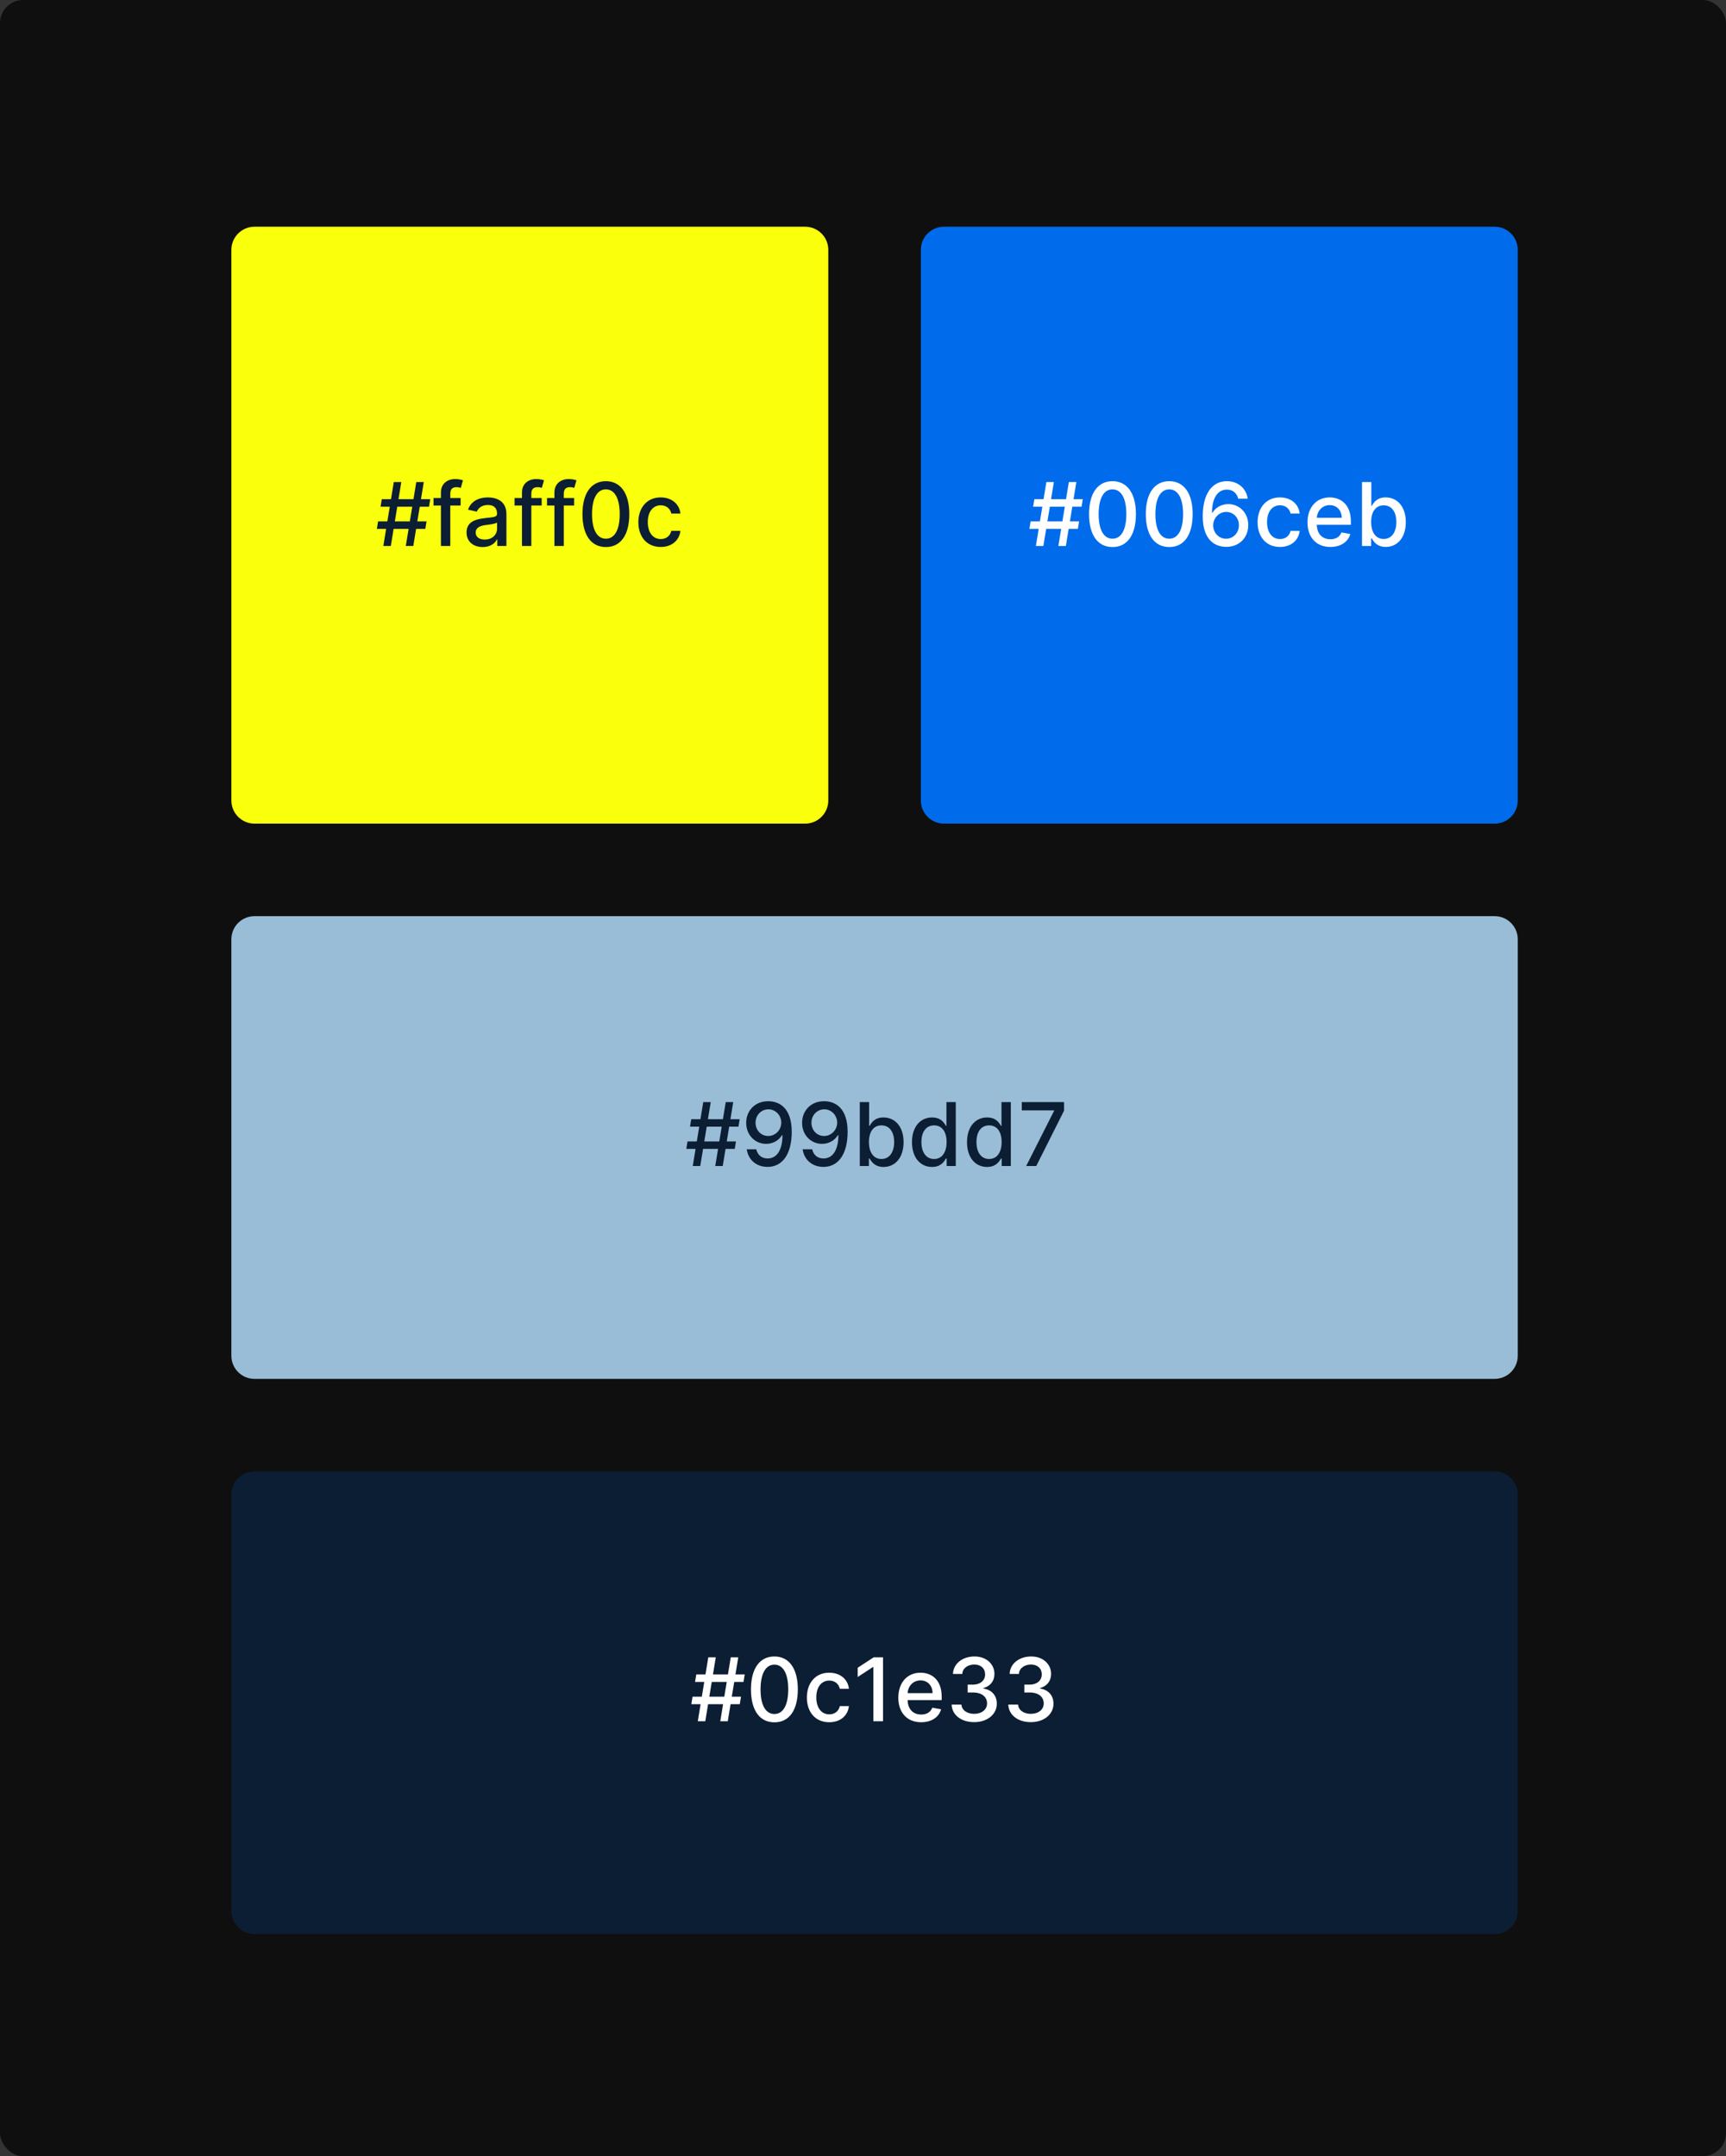 <svg width="373" height="466" viewBox="0 0 373 466" fill="none" xmlns="http://www.w3.org/2000/svg">
<rect x="0" y="0" width="373" height="466" fill="#333333" stroke="none"/>
<rect width="373" height="466" rx="5" fill="#0F0F0F"/>
<path d="M50 54C50 51.239 52.239 49 55 49H174C176.761 49 179 51.239 179 54V173C179 175.761 176.761 178 174 178H55C52.239 178 50 175.761 50 173V54Z" fill="#FAFF0C"/>
<path d="M199 54C199 51.239 201.239 49 204 49H323C325.761 49 328 51.239 328 54V173C328 175.761 325.761 178 323 178H204C201.239 178 199 175.761 199 173V54Z" fill="#006CEB"/>
<path d="M50 203C50 200.239 52.239 198 55 198H323C325.761 198 328 200.239 328 203V293C328 295.761 325.761 298 323 298H55C52.239 298 50 295.761 50 293V203Z" fill="#99BDD7"/>
<path d="M50 323C50 320.239 52.239 318 55 318H323C325.761 318 328 320.239 328 323V413C328 415.761 325.761 418 323 418H55C52.239 418 50 415.761 50 413V323Z" fill="#0C1E33"/>
<path d="M87.695 118H89.314L89.922 114.303H91.912L92.175 112.683H90.185L90.711 109.499H92.715L92.978 107.879H90.974L91.582 104.182H89.962L89.355 107.879H86.116L86.724 104.182H85.104L84.497 107.879H82.507L82.243 109.499H84.234L83.708 112.683H81.704L81.441 114.303H83.445L82.837 118H84.457L85.064 114.303H88.302L87.695 118ZM85.327 112.683L85.853 109.499H89.092L88.566 112.683H85.327ZM99.543 107.636H97.31V106.705C97.31 105.788 97.688 105.288 98.673 105.288C99.091 105.288 99.388 105.383 99.577 105.444L100.049 103.811C99.766 103.703 99.179 103.534 98.362 103.534C96.723 103.534 95.286 104.492 95.286 106.435V107.636H93.687V109.256H95.286V118H97.31V109.256H99.543V107.636ZM104.325 118.229C106.039 118.229 107.004 117.359 107.388 116.583H107.469V118H109.44V111.118C109.44 108.102 107.065 107.501 105.418 107.501C103.543 107.501 101.815 108.257 101.141 110.146L103.037 110.578C103.333 109.843 104.089 109.134 105.445 109.134C106.748 109.134 107.415 109.816 107.415 110.99V111.037C107.415 111.772 106.66 111.759 104.798 111.975C102.834 112.204 100.824 112.717 100.824 115.072C100.824 117.109 102.355 118.229 104.325 118.229ZM104.764 116.61C103.624 116.61 102.8 116.097 102.8 115.099C102.8 114.019 103.759 113.635 104.926 113.479C105.58 113.392 107.132 113.216 107.422 112.926V114.262C107.422 115.49 106.444 116.61 104.764 116.61ZM117.059 107.636H114.826V106.705C114.826 105.788 115.203 105.288 116.188 105.288C116.607 105.288 116.904 105.383 117.093 105.444L117.565 103.811C117.282 103.703 116.695 103.534 115.878 103.534C114.239 103.534 112.801 104.492 112.801 106.435V107.636H111.202V109.256H112.801V118H114.826V109.256H117.059V107.636ZM124.073 107.636H121.839V106.705C121.839 105.788 122.217 105.288 123.202 105.288C123.62 105.288 123.917 105.383 124.106 105.444L124.579 103.811C124.295 103.703 123.708 103.534 122.892 103.534C121.252 103.534 119.815 104.492 119.815 106.435V107.636H118.216V109.256H119.815V118H121.839V109.256H124.073V107.636ZM130.938 118.229C134.129 118.229 135.998 115.625 135.998 111.098C135.998 106.604 134.102 103.993 130.938 103.993C127.767 103.993 125.877 106.597 125.871 111.098C125.871 115.618 127.74 118.223 130.938 118.229ZM130.938 116.428C129.069 116.428 127.942 114.552 127.942 111.098C127.949 107.657 129.076 105.761 130.938 105.761C132.793 105.761 133.927 107.657 133.927 111.098C133.927 114.552 132.8 116.428 130.938 116.428ZM142.784 118.209C145.233 118.209 146.819 116.738 147.042 114.721H145.078C144.822 115.841 143.951 116.502 142.798 116.502C141.091 116.502 139.991 115.078 139.991 112.818C139.991 110.598 141.111 109.202 142.798 109.202C144.08 109.202 144.862 110.011 145.078 110.983H147.042C146.826 108.891 145.119 107.501 142.764 107.501C139.842 107.501 137.953 109.701 137.953 112.865C137.953 115.989 139.775 118.209 142.784 118.209Z" fill="#0C1E33"/>
<path d="M228.719 118H230.338L230.945 114.303H232.936L233.199 112.683H231.208L231.735 109.499H233.738L234.002 107.879H231.998L232.605 104.182H230.986L230.378 107.879H227.14L227.747 104.182H226.128L225.52 107.879H223.53L223.267 109.499H225.257L224.731 112.683H222.727L222.464 114.303H224.468L223.861 118H225.48L226.087 114.303H229.326L228.719 118ZM226.35 112.683L226.877 109.499H230.115L229.589 112.683H226.35ZM240.418 118.229C243.61 118.229 245.479 115.625 245.479 111.098C245.479 106.604 243.583 103.993 240.418 103.993C237.247 103.993 235.358 106.597 235.351 111.098C235.351 115.618 237.22 118.223 240.418 118.229ZM240.418 116.428C238.549 116.428 237.422 114.552 237.422 111.098C237.429 107.657 238.556 105.761 240.418 105.761C242.274 105.761 243.407 107.657 243.407 111.098C243.407 114.552 242.28 116.428 240.418 116.428ZM252.683 118.229C255.874 118.229 257.743 115.625 257.743 111.098C257.743 106.604 255.847 103.993 252.683 103.993C249.512 103.993 247.622 106.597 247.616 111.098C247.616 115.618 249.485 118.223 252.683 118.229ZM252.683 116.428C250.814 116.428 249.687 114.552 249.687 111.098C249.694 107.657 250.821 105.761 252.683 105.761C254.538 105.761 255.672 107.657 255.672 111.098C255.672 114.552 254.545 116.428 252.683 116.428ZM264.961 118.189C267.849 118.216 269.765 116.138 269.758 113.486C269.765 110.841 267.842 108.945 265.447 108.945C263.989 108.945 262.728 109.647 262.019 110.814H261.918C261.925 107.677 263.112 105.815 265.136 105.815C266.466 105.815 267.302 106.624 267.586 107.771H269.643C269.326 105.585 267.606 103.993 265.136 103.993C261.925 103.993 259.921 106.752 259.921 111.556C259.914 116.644 262.505 118.169 264.961 118.189ZM264.954 116.435C263.348 116.435 262.174 115.085 262.174 113.533C262.181 111.988 263.409 110.639 265.001 110.639C266.58 110.639 267.741 111.914 267.734 113.513C267.741 115.146 266.533 116.435 264.954 116.435ZM276.608 118.209C279.057 118.209 280.643 116.738 280.866 114.721H278.902C278.646 115.841 277.776 116.502 276.622 116.502C274.915 116.502 273.815 115.078 273.815 112.818C273.815 110.598 274.935 109.202 276.622 109.202C277.904 109.202 278.686 110.011 278.902 110.983H280.866C280.65 108.891 278.943 107.501 276.588 107.501C273.666 107.501 271.777 109.701 271.777 112.865C271.777 115.989 273.599 118.209 276.608 118.209ZM287.49 118.209C289.75 118.209 291.349 117.096 291.808 115.409L289.898 115.065C289.534 116.043 288.657 116.543 287.51 116.543C285.783 116.543 284.622 115.423 284.568 113.425H291.936V112.71C291.936 108.966 289.696 107.501 287.348 107.501C284.46 107.501 282.558 109.701 282.558 112.886C282.558 116.104 284.433 118.209 287.49 118.209ZM284.575 111.914C284.656 110.443 285.722 109.168 287.362 109.168C288.927 109.168 289.952 110.328 289.959 111.914H284.575ZM294.336 118H296.307V116.387H296.475C296.84 117.049 297.582 118.202 299.471 118.202C301.981 118.202 303.803 116.192 303.803 112.838C303.803 109.478 301.954 107.501 299.451 107.501C297.528 107.501 296.833 108.675 296.475 109.316H296.354V104.182H294.336V118ZM296.313 112.818C296.313 110.652 297.258 109.215 299.019 109.215C300.847 109.215 301.765 110.76 301.765 112.818C301.765 114.896 300.82 116.482 299.019 116.482C297.285 116.482 296.313 114.998 296.313 112.818Z" fill="white"/>
<path d="M154.568 252H156.188L156.795 248.303H158.785L159.048 246.683H157.058L157.584 243.499H159.588L159.851 241.879H157.847L158.455 238.182H156.835L156.228 241.879H152.989L153.597 238.182H151.977L151.37 241.879H149.38L149.117 243.499H151.107L150.581 246.683H148.577L148.314 248.303H150.318L149.71 252H151.33L151.937 248.303H155.176L154.568 252ZM152.2 246.683L152.726 243.499H155.965L155.439 246.683H152.2ZM166.052 237.993C163.151 237.966 161.255 240.051 161.255 242.669C161.261 245.307 163.171 247.21 165.566 247.21C167.03 247.21 168.285 246.494 168.994 245.334H169.102C169.095 248.512 167.901 250.367 165.877 250.367C164.554 250.367 163.704 249.558 163.434 248.377H161.376C161.68 250.61 163.407 252.189 165.877 252.189C169.088 252.189 171.099 249.429 171.099 244.592C171.092 239.545 168.515 238.013 166.052 237.993ZM166.059 239.747C167.658 239.747 168.839 241.103 168.839 242.621C168.845 244.16 167.597 245.509 166.018 245.509C164.433 245.509 163.286 244.241 163.279 242.642C163.279 241.036 164.473 239.747 166.059 239.747ZM178.131 237.993C175.23 237.966 173.334 240.051 173.334 242.669C173.341 245.307 175.25 247.21 177.645 247.21C179.109 247.21 180.364 246.494 181.073 245.334H181.181C181.174 248.512 179.98 250.367 177.956 250.367C176.633 250.367 175.783 249.558 175.513 248.377H173.455C173.759 250.61 175.486 252.189 177.956 252.189C181.167 252.189 183.178 249.429 183.178 244.592C183.171 239.545 180.594 238.013 178.131 237.993ZM178.138 239.747C179.737 239.747 180.918 241.103 180.918 242.621C180.924 244.16 179.676 245.509 178.097 245.509C176.512 245.509 175.365 244.241 175.358 242.642C175.358 241.036 176.552 239.747 178.138 239.747ZM185.804 252H187.774V250.387H187.943C188.307 251.049 189.05 252.202 190.939 252.202C193.449 252.202 195.271 250.192 195.271 246.838C195.271 243.478 193.422 241.501 190.919 241.501C188.996 241.501 188.301 242.675 187.943 243.316H187.822V238.182H185.804V252ZM187.781 246.818C187.781 244.652 188.726 243.215 190.487 243.215C192.315 243.215 193.233 244.76 193.233 246.818C193.233 248.896 192.288 250.482 190.487 250.482C188.753 250.482 187.781 248.998 187.781 246.818ZM201.415 252.202C203.305 252.202 204.047 251.049 204.411 250.387H204.58V252H206.55V238.182H204.533V243.316H204.411C204.047 242.675 203.359 241.501 201.429 241.501C198.926 241.501 197.084 243.478 197.084 246.838C197.084 250.192 198.899 252.202 201.415 252.202ZM201.861 250.482C200.059 250.482 199.121 248.896 199.121 246.818C199.121 244.76 200.039 243.215 201.861 243.215C203.622 243.215 204.566 244.652 204.566 246.818C204.566 248.998 203.602 250.482 201.861 250.482ZM213.309 252.202C215.198 252.202 215.94 251.049 216.305 250.387H216.473V252H218.444V238.182H216.426V243.316H216.305C215.94 242.675 215.252 241.501 213.323 241.501C210.819 241.501 208.977 243.478 208.977 246.838C208.977 250.192 210.792 252.202 213.309 252.202ZM213.754 250.482C211.953 250.482 211.015 248.896 211.015 246.818C211.015 244.76 211.933 243.215 213.754 243.215C215.515 243.215 216.46 244.652 216.46 246.818C216.46 248.998 215.495 250.482 213.754 250.482ZM221.762 252H223.941L229.953 240.031V238.182H220.817V239.97H227.794V240.071L221.762 252Z" fill="#0C1E33"/>
<path d="M155.655 372H157.274L157.881 368.303H159.872L160.135 366.683H158.144L158.671 363.499H160.675L160.938 361.879H158.934L159.541 358.182H157.922L157.314 361.879H154.076L154.683 358.182H153.064L152.457 361.879H150.466L150.203 363.499H152.193L151.667 366.683H149.663L149.4 368.303H151.404L150.797 372H152.416L153.023 368.303H156.262L155.655 372ZM153.286 366.683L153.813 363.499H157.051L156.525 366.683H153.286ZM167.354 372.229C170.546 372.229 172.415 369.625 172.415 365.098C172.415 360.604 170.519 357.993 167.354 357.993C164.183 357.993 162.294 360.597 162.287 365.098C162.287 369.618 164.156 372.223 167.354 372.229ZM167.354 370.428C165.485 370.428 164.359 368.552 164.359 365.098C164.365 361.657 165.492 359.761 167.354 359.761C169.21 359.761 170.343 361.657 170.343 365.098C170.343 368.552 169.216 370.428 167.354 370.428ZM179.201 372.209C181.65 372.209 183.235 370.738 183.458 368.721H181.495C181.238 369.841 180.368 370.502 179.214 370.502C177.507 370.502 176.407 369.078 176.407 366.818C176.407 364.598 177.527 363.202 179.214 363.202C180.496 363.202 181.279 364.011 181.495 364.983H183.458C183.242 362.891 181.535 361.501 179.18 361.501C176.259 361.501 174.37 363.701 174.37 366.865C174.37 369.989 176.191 372.209 179.201 372.209ZM190.831 358.182H188.8L185.352 360.435V362.433L188.658 360.273H188.739V372H190.831V358.182ZM199.063 372.209C201.323 372.209 202.922 371.096 203.381 369.409L201.471 369.065C201.107 370.043 200.23 370.543 199.083 370.543C197.356 370.543 196.195 369.423 196.141 367.425H203.509V366.71C203.509 362.966 201.269 361.501 198.921 361.501C196.033 361.501 194.13 363.701 194.13 366.886C194.13 370.104 196.006 372.209 199.063 372.209ZM196.148 365.914C196.229 364.443 197.295 363.168 198.934 363.168C200.5 363.168 201.525 364.328 201.532 365.914H196.148ZM210.531 372.189C213.351 372.189 215.423 370.502 215.416 368.208C215.423 366.461 214.363 365.206 212.528 364.922V364.814C213.972 364.443 214.91 363.31 214.903 361.758C214.91 359.727 213.243 357.993 210.585 357.993C208.048 357.993 206.01 359.525 205.943 361.771H207.96C208.008 360.503 209.202 359.734 210.558 359.734C211.968 359.734 212.893 360.591 212.886 361.866C212.893 363.202 211.82 364.079 210.288 364.079H209.121V365.779H210.288C212.204 365.779 213.311 366.751 213.311 368.141C213.311 369.483 212.144 370.394 210.518 370.394C209.02 370.394 207.852 369.625 207.771 368.397H205.653C205.741 370.651 207.738 372.189 210.531 372.189ZM222.777 372.189C225.597 372.189 227.669 370.502 227.662 368.208C227.669 366.461 226.61 365.206 224.774 364.922V364.814C226.218 364.443 227.156 363.31 227.149 361.758C227.156 359.727 225.489 357.993 222.831 357.993C220.294 357.993 218.257 359.525 218.189 361.771H220.206C220.254 360.503 221.448 359.734 222.804 359.734C224.214 359.734 225.139 360.591 225.132 361.866C225.139 363.202 224.066 364.079 222.534 364.079H221.367V365.779H222.534C224.45 365.779 225.557 366.751 225.557 368.141C225.557 369.483 224.39 370.394 222.764 370.394C221.266 370.394 220.098 369.625 220.018 368.397H217.899C217.987 370.651 219.984 372.189 222.777 372.189Z" fill="white"/>
</svg>
